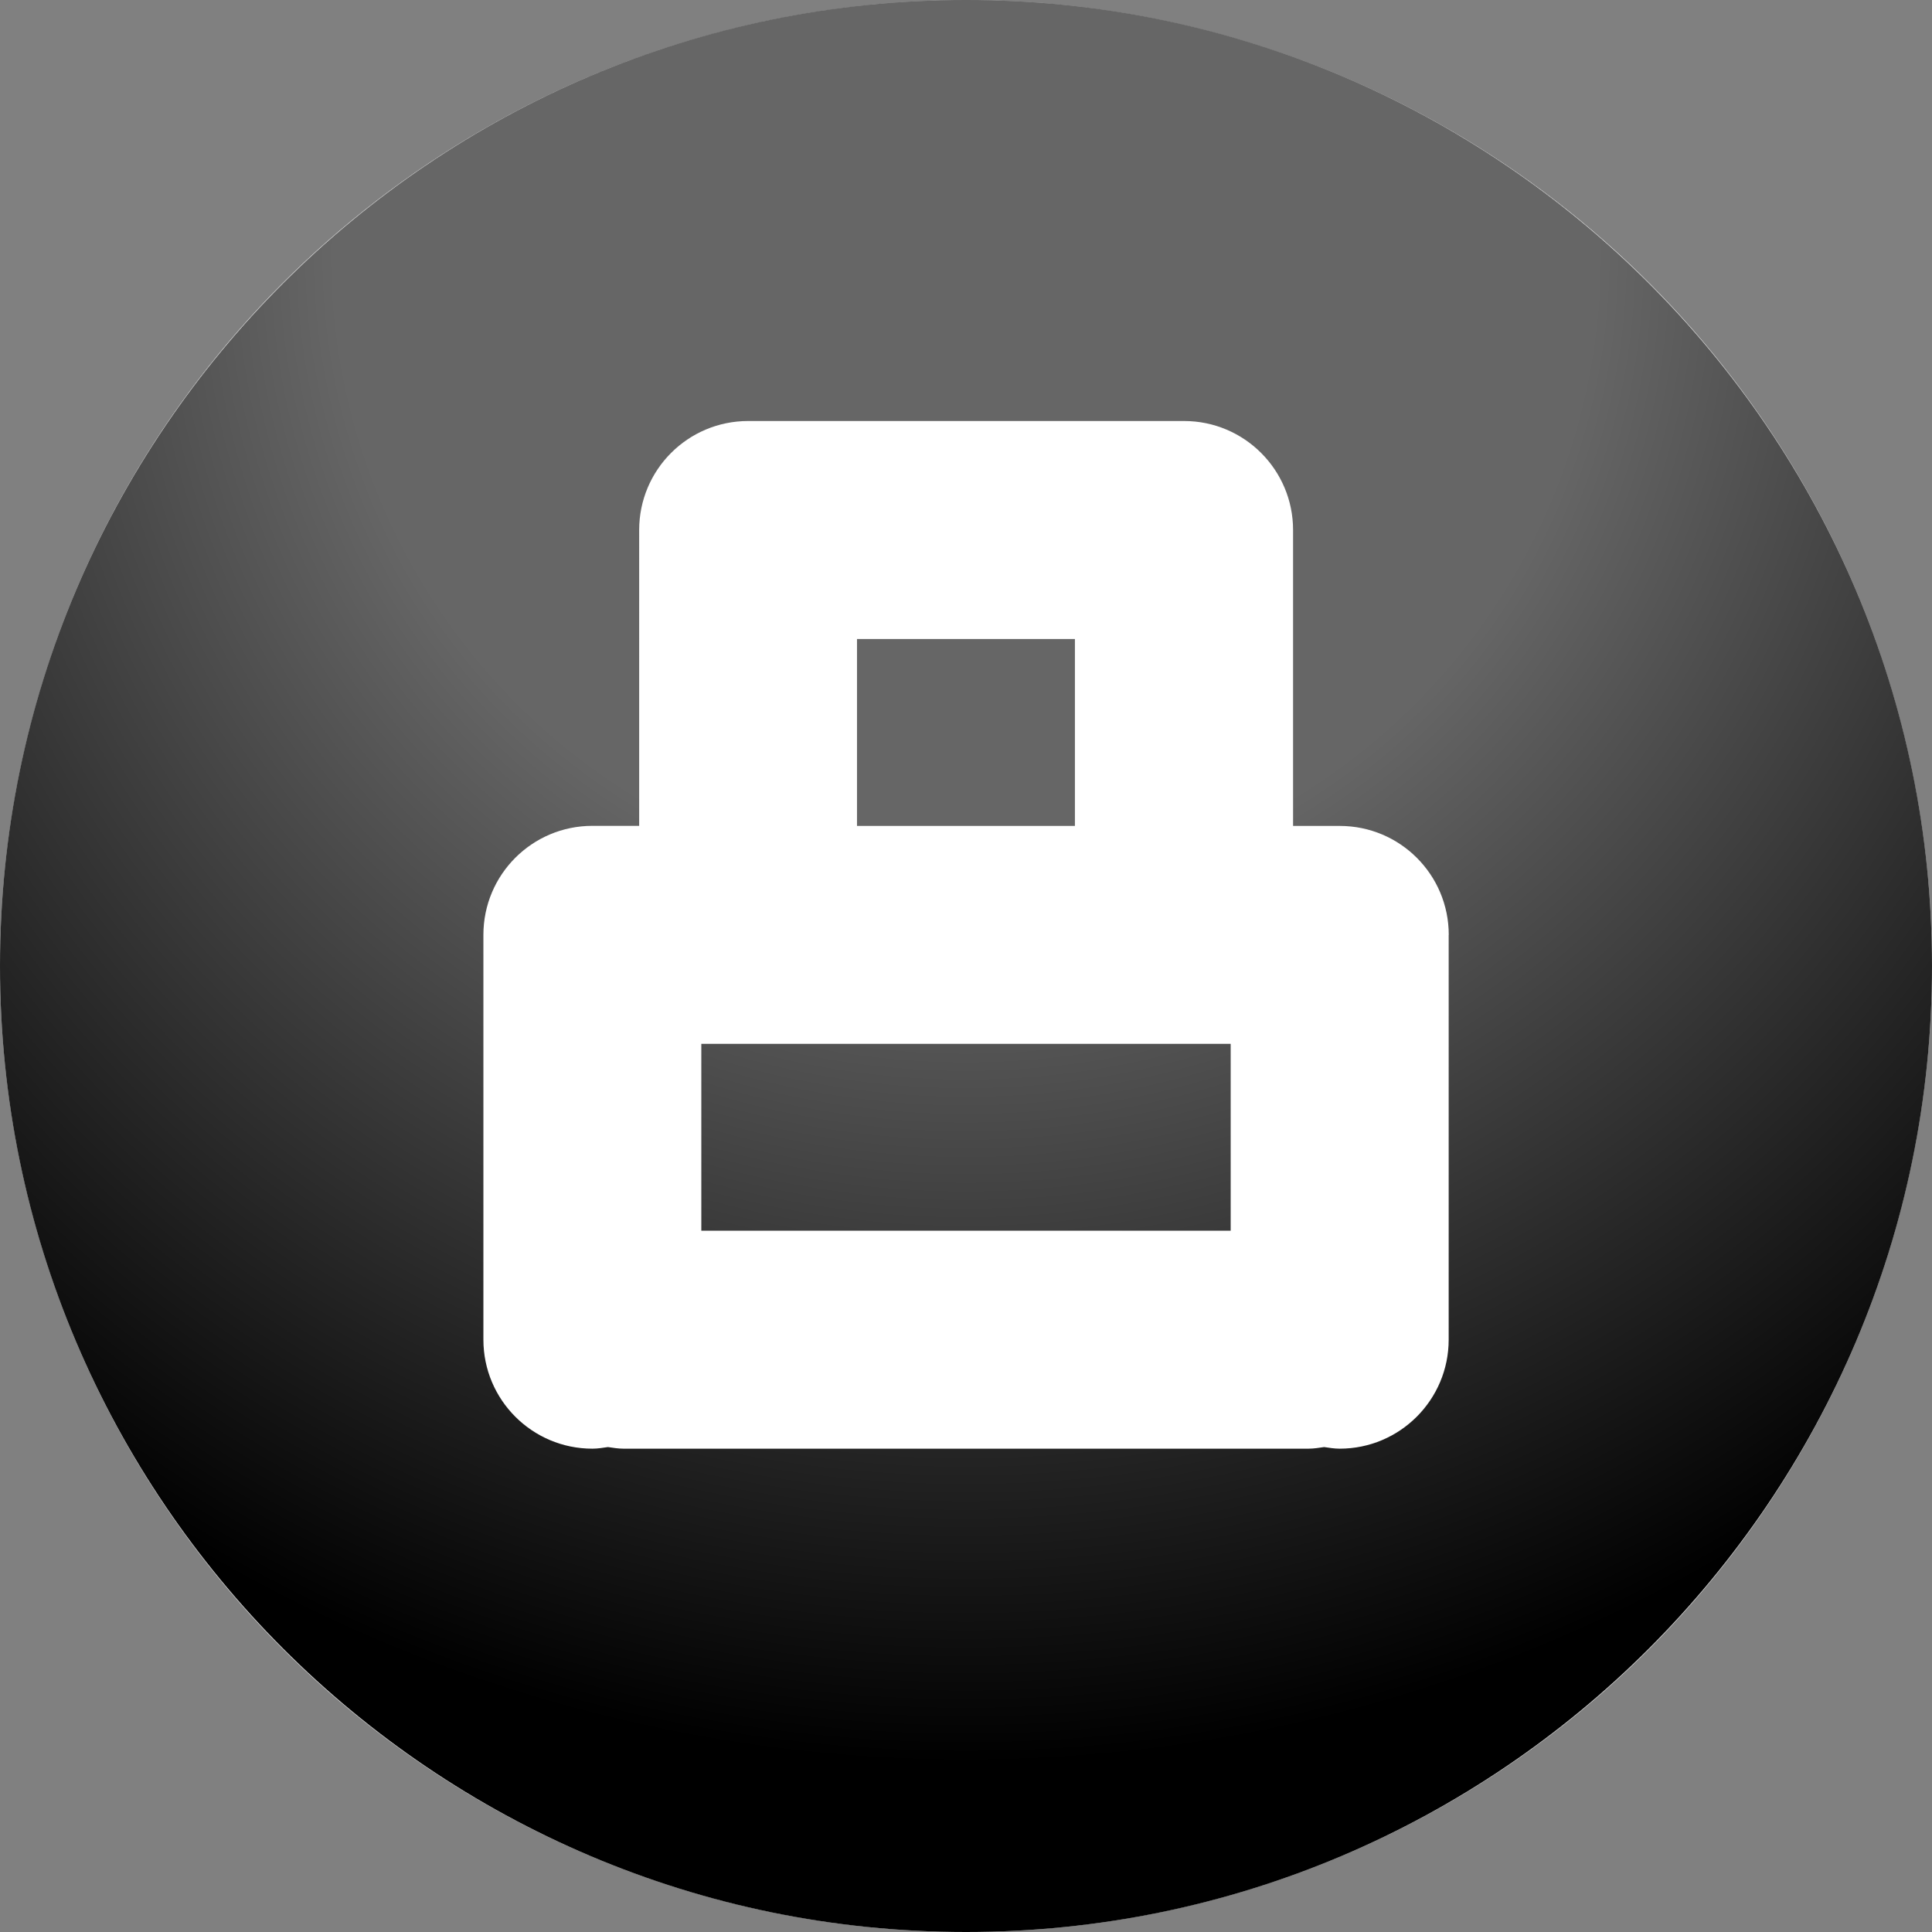 <?xml version="1.0" encoding="utf-8"?>
<!-- Generator: Adobe Illustrator 14.0.0, SVG Export Plug-In  -->
<!DOCTYPE svg PUBLIC "-//W3C//DTD SVG 1.1//EN" "http://www.w3.org/Graphics/SVG/1.1/DTD/svg11.dtd">
<svg version="1.1"
	 xmlns="http://www.w3.org/2000/svg" xmlns:xlink="http://www.w3.org/1999/xlink" xmlns:a="http://ns.adobe.com/AdobeSVGViewerExtensions/3.0/"
	 x="0px" y="0px" width="100%" height="100%" viewBox="0 0 24 24" enable-background="new 0 0 24 24" xml:space="preserve">
<rect x="0" y="0" width="24" height="24" fill="#808080" stroke="none"/>
<defs>
</defs>
<circle fill="#FFFFFF" cx="12" cy="12" r="12"/>
<path fill="{color}" transform="rotate({angle}, 12, 12)" d="M12,0C5.383,0,0,5.383,0,12s5.383,12,12,12s12-5.383,12-12S18.617,0,12,0z
	 M17.996,11.615v5.027c0,0.746-0.606,1.354-1.354,1.354
	c-0.066,0-0.13-0.011-0.193-0.02c-0.064,0.009-0.128,0.02-0.193,0.02H7.745
	c-0.066,0-0.13-0.011-0.193-0.02c-0.063,0.009-0.127,0.02-0.193,0.02
	c-0.748,0-1.354-0.607-1.354-1.354v-5.029c0-0.748,0.606-1.354,1.354-1.354h0.581
	V6.584c0-0.747,0.605-1.354,1.354-1.354h5.415c0.747,0,1.354,0.606,1.354,1.354
	v3.676h0.58c0.748,0,1.354,0.605,1.354,1.354
	C17.996,11.614,17.996,11.614,17.996,11.615z M8.712,12.967h6.576v2.321H8.712
	V12.967z M10.646,7.938h2.707v2.322h-2.707V7.938z"/>
<radialGradient gradientTransform="rotate({backgroundAngle}, 12, 12)" id="SVGID_1_" cx="12" cy="3.173" r="22.25" gradientUnits="userSpaceOnUse">
	<stop  offset="0.352" style="stop-color:#FFFFFF;stop-opacity:0.4"/>
	<stop  offset="0.842" style="stop-color:#FFFFFF;stop-opacity:0"/>
</radialGradient>
<path fill="url(#SVGID_1_)" d="M12,0C5.383,0,0,5.383,0,12s5.383,12,12,12s12-5.383,12-12S18.617,0,12,0z"/>
</svg>
